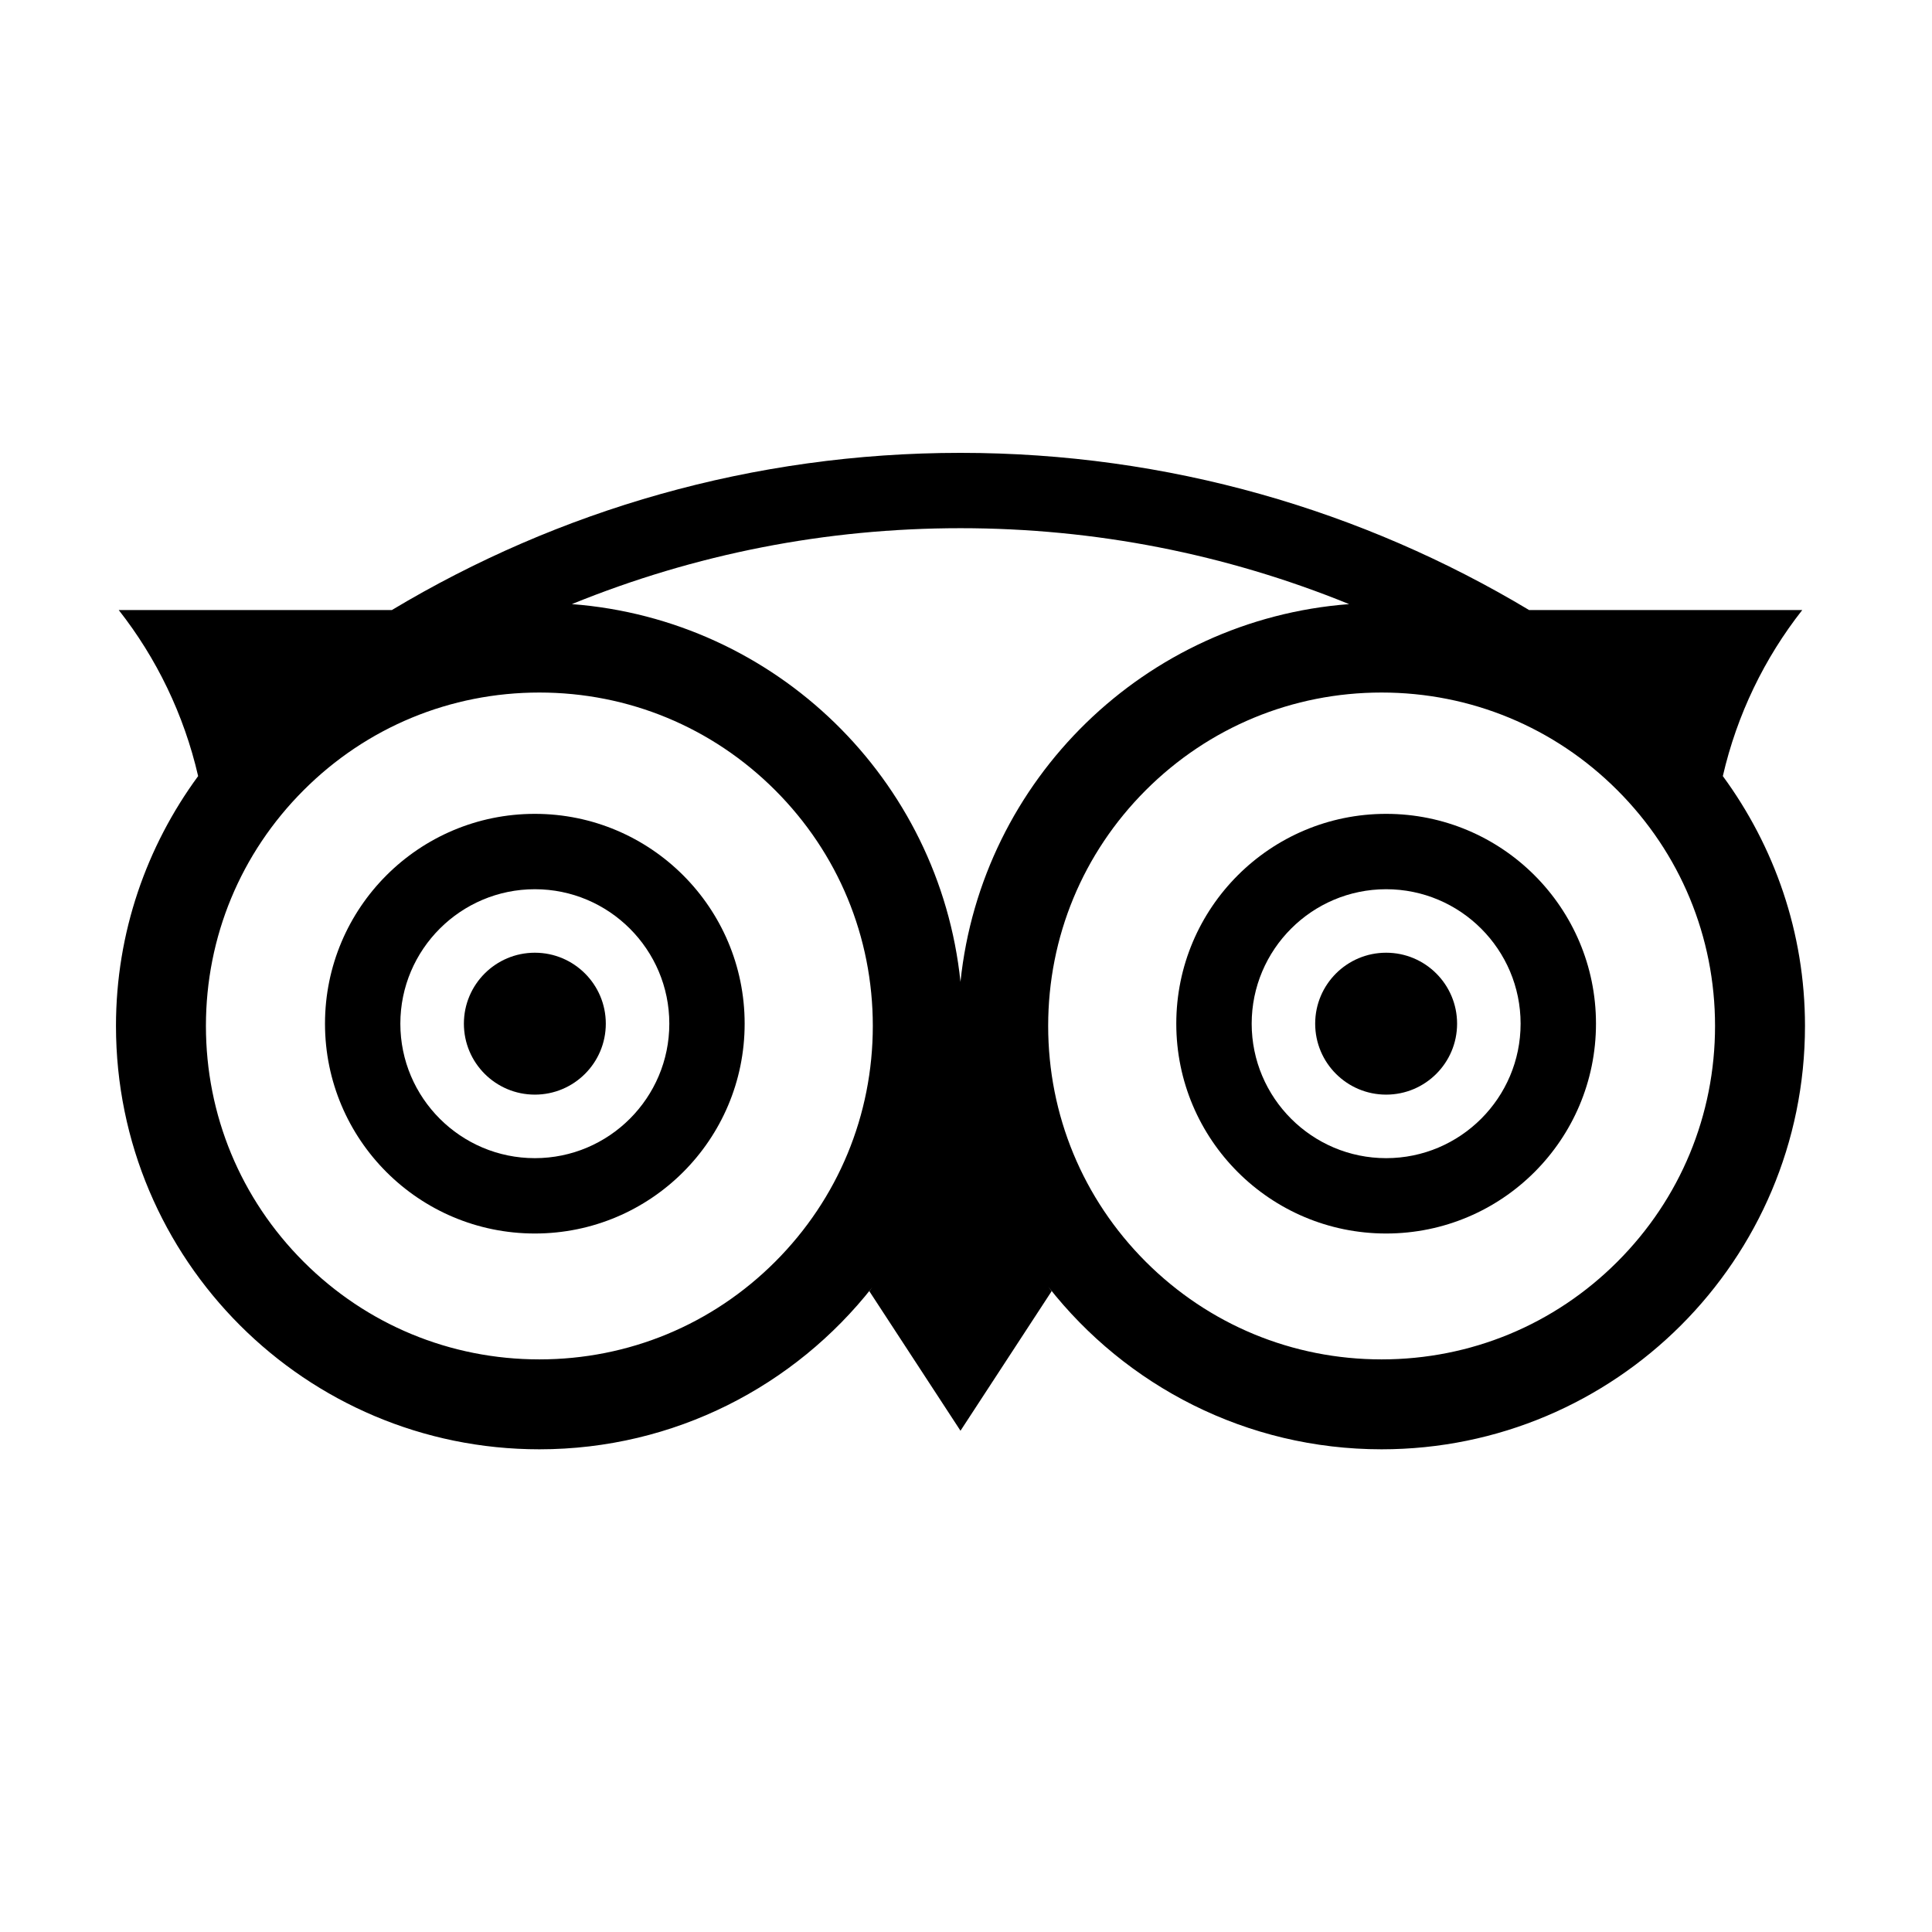 <svg xmlns="http://www.w3.org/2000/svg"
x="0px" y="0px" width="128px" height="128px" viewBox="0 0 128 128" xml:space="preserve">
<g>
<path d="M35.435,53.92c-7.681,0-13.903,6.225-13.903,13.902c0,7.679,6.223,13.901,13.903,13.901
c7.676,0,13.9-6.222,13.9-13.901C49.335,60.145,43.111,53.92,35.435,53.92z M35.435,76.731
c-4.913,0-8.911-3.996-8.911-8.909s3.998-8.909,8.911-8.909c4.912,0,8.909,3.996,8.909,8.909
S40.347,76.731,35.435,76.731z"/>
<circle cx="35.435" cy="67.821" r="4.701"/>
<path d="M91.835,53.92c-7.676,0-13.903,6.225-13.903,13.902c0,7.679,6.227,13.901,13.903,13.901
c7.679,0,13.903-6.222,13.903-13.901C105.739,60.145,99.515,53.92,91.835,53.92z M91.835,76.731
c-4.911,0-8.908-3.996-8.908-8.909s3.997-8.909,8.908-8.909c4.914,0,8.909,3.996,8.909,8.909
S96.749,76.731,91.835,76.731z"/>
<circle cx="91.835" cy="67.821" r="4.701"/>
<path d="M91.533,96.02c15.492,0,28.052-12.556,28.052-28.049c0-6.2-2.038-11.909-5.443-16.553
c0.94-4.077,2.759-7.818,5.263-11.002h-18.099C90.289,33.812,77.41,30.003,63.634,30.003
c-13.776,0-26.655,3.809-37.67,10.413H7.866c2.503,3.183,4.321,6.925,5.261,11.002
c-3.406,4.641-5.443,10.354-5.443,16.553c0,15.494,12.558,28.049,28.051,28.049
c8.957,0,16.922-4.205,22.059-10.737c-0.068,0.085-0.128,0.178-0.198,0.263l6.039,9.245l6.038-9.245
c-0.074-0.092-0.14-0.192-0.214-0.286C74.595,91.808,82.569,96.02,91.533,96.02z M107.154,83.594
c-4.171,4.173-9.718,6.469-15.621,6.469c-5.9,0-11.446-2.296-15.623-6.469
c-4.171-4.173-6.466-9.721-6.466-15.623c0-5.901,2.295-11.445,6.466-15.618
c4.177-4.173,9.723-6.471,15.623-6.471c5.903,0,11.45,2.298,15.621,6.471c4.173,4.173,6.472,9.717,6.472,15.618
C113.626,73.873,111.327,79.421,107.154,83.594z M89.383,40.024c-13.517,1.027-24.358,11.613-25.749,25.025
c-1.388-13.412-12.229-23.997-25.746-25.025c8.173-3.326,16.829-5.03,25.746-5.03
C72.554,34.995,81.209,36.699,89.383,40.024z M51.356,83.594c-4.173,4.173-9.719,6.469-15.621,6.469
c-5.9,0-11.45-2.296-15.62-6.469c-4.173-4.173-6.472-9.721-6.472-15.623c0-5.901,2.299-11.445,6.473-15.618
c4.169-4.173,9.719-6.471,15.619-6.471c5.902,0,11.448,2.298,15.621,6.471c4.172,4.173,6.47,9.717,6.47,15.618
C57.826,73.873,55.528,79.421,51.356,83.594z"/>
</g>
</svg>